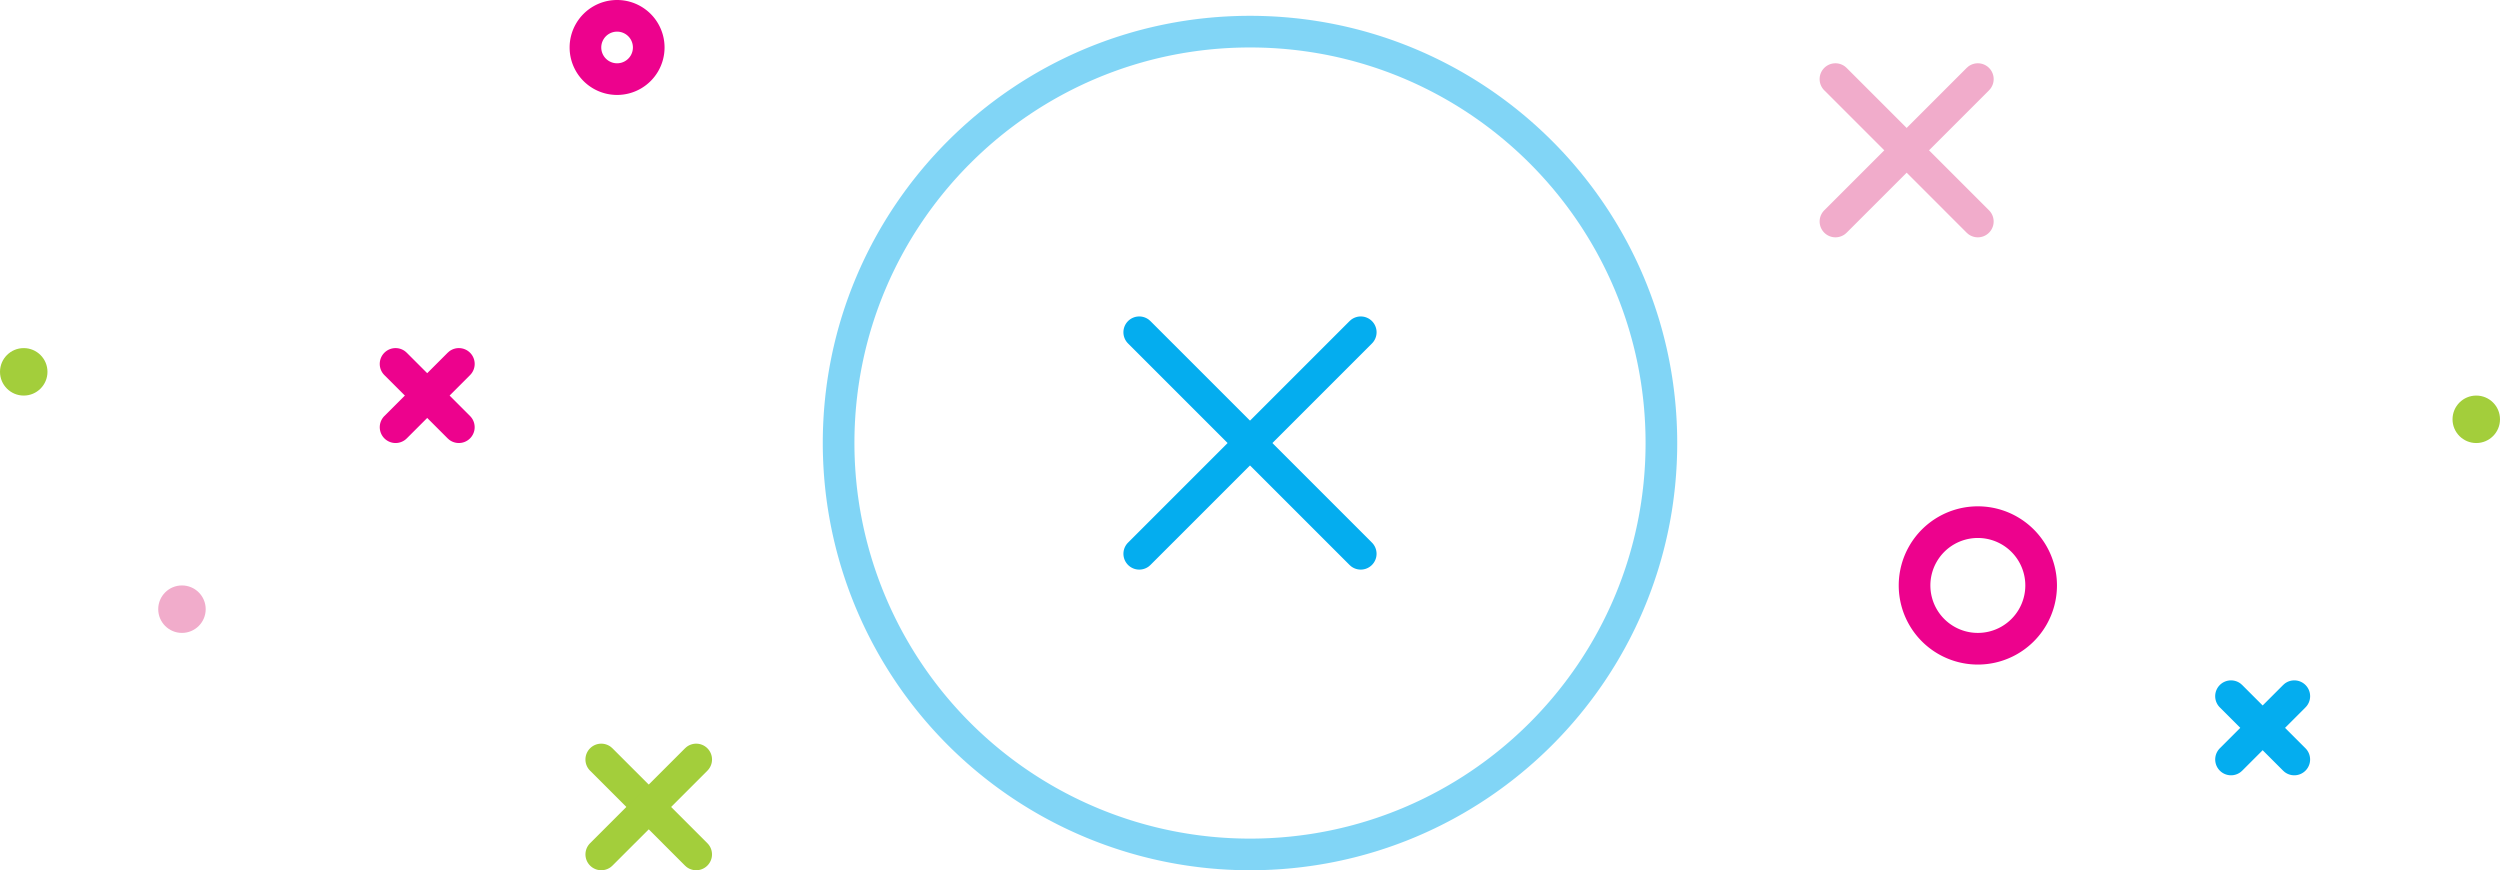 <svg width="158" height="55" xmlns="http://www.w3.org/2000/svg"><path d="M37.293 47.293a1 1 0 011.32-.083l.094.083 6 6a1 1 0 01-1.32 1.497l-.094-.083-6-6a1 1 0 010-1.414z" fill="#A3CE3B"/><path d="M44.707 47.293a1 1 0 00-1.32-.083l-.094.083-6 6a1 1 0 001.32 1.497l.094-.083 6-6a1 1 0 000-1.414z" fill="#A3CE3B"/><path d="M24.293 22.293a1 1 0 011.32-.083l.094.083 4 4a1 1 0 01-1.32 1.497l-.094-.083-4-4a1 1 0 010-1.414z" fill="#ED028D"/><path d="M29.707 22.293a1 1 0 00-1.32-.083l-.094.083-4 4a1 1 0 001.32 1.497l.094-.083 4-4a1 1 0 000-1.414z" fill="#ED028D"/><path d="M140.293 43.293a1 1 0 011.32-.083l.094.083 4 4a1 1 0 01-1.32 1.497l-.094-.083-4-4a1 1 0 010-1.414z" fill="#04ADEF"/><path d="M145.707 43.293a1 1 0 00-1.32-.083l-.094.083-4 4a1 1 0 001.32 1.497l.094-.083 4-4a1 1 0 000-1.414z" fill="#04ADEF"/><path d="M125.707 4.293a1 1 0 00-1.32-.083l-.094.083-9 9a1 1 0 001.32 1.497l.094-.083 9-9a1 1 0 000-1.414z" fill="#F1ACCB"/><path d="M115.293 4.293a1 1 0 011.32-.083l.094.083 9 9a1 1 0 01-1.32 1.497l-.094-.083-9-9a1 1 0 010-1.414z" fill="#F1ACCB"/><path d="M125 32a5 5 0 100 10 5 5 0 000-10zm0 2a3 3 0 110 6 3 3 0 010-6zM39 0a3 3 0 100 6 3 3 0 000-6zm0 2a1 1 0 110 2 1 1 0 010-2z" fill="#ED028D"/><circle fill="#F1ACCB" cx="11.5" cy="38.5" r="1.5"/><circle fill="#A3CE3B" cx="156.5" cy="26.5" r="1.5"/><circle fill="#A3CE3B" cx="1.5" cy="23.5" r="1.5"/><path opacity=".5" d="M79 1c14.912 0 27 12.088 27 27S93.912 55 79 55a27 27 0 01-27-27C52 13.088 64.088 1 79 1zm0 2C65.193 3 54 14.193 54 28a25 25 0 0025 25c13.807 0 25-11.193 25-25S92.807 3 79 3z" fill="#04ADEF"/><path d="M71.293 20.293a1 1 0 011.32-.083l.094.083 14 14a1 1 0 01-1.32 1.497l-.094-.083-14-14a1 1 0 010-1.414z" fill="#04ADEF"/><path d="M86.707 20.293a1 1 0 00-1.32-.083l-.094.083-14 14a1 1 0 001.32 1.497l.094-.083 14-14a1 1 0 000-1.414z" fill="#04ADEF"/></svg>